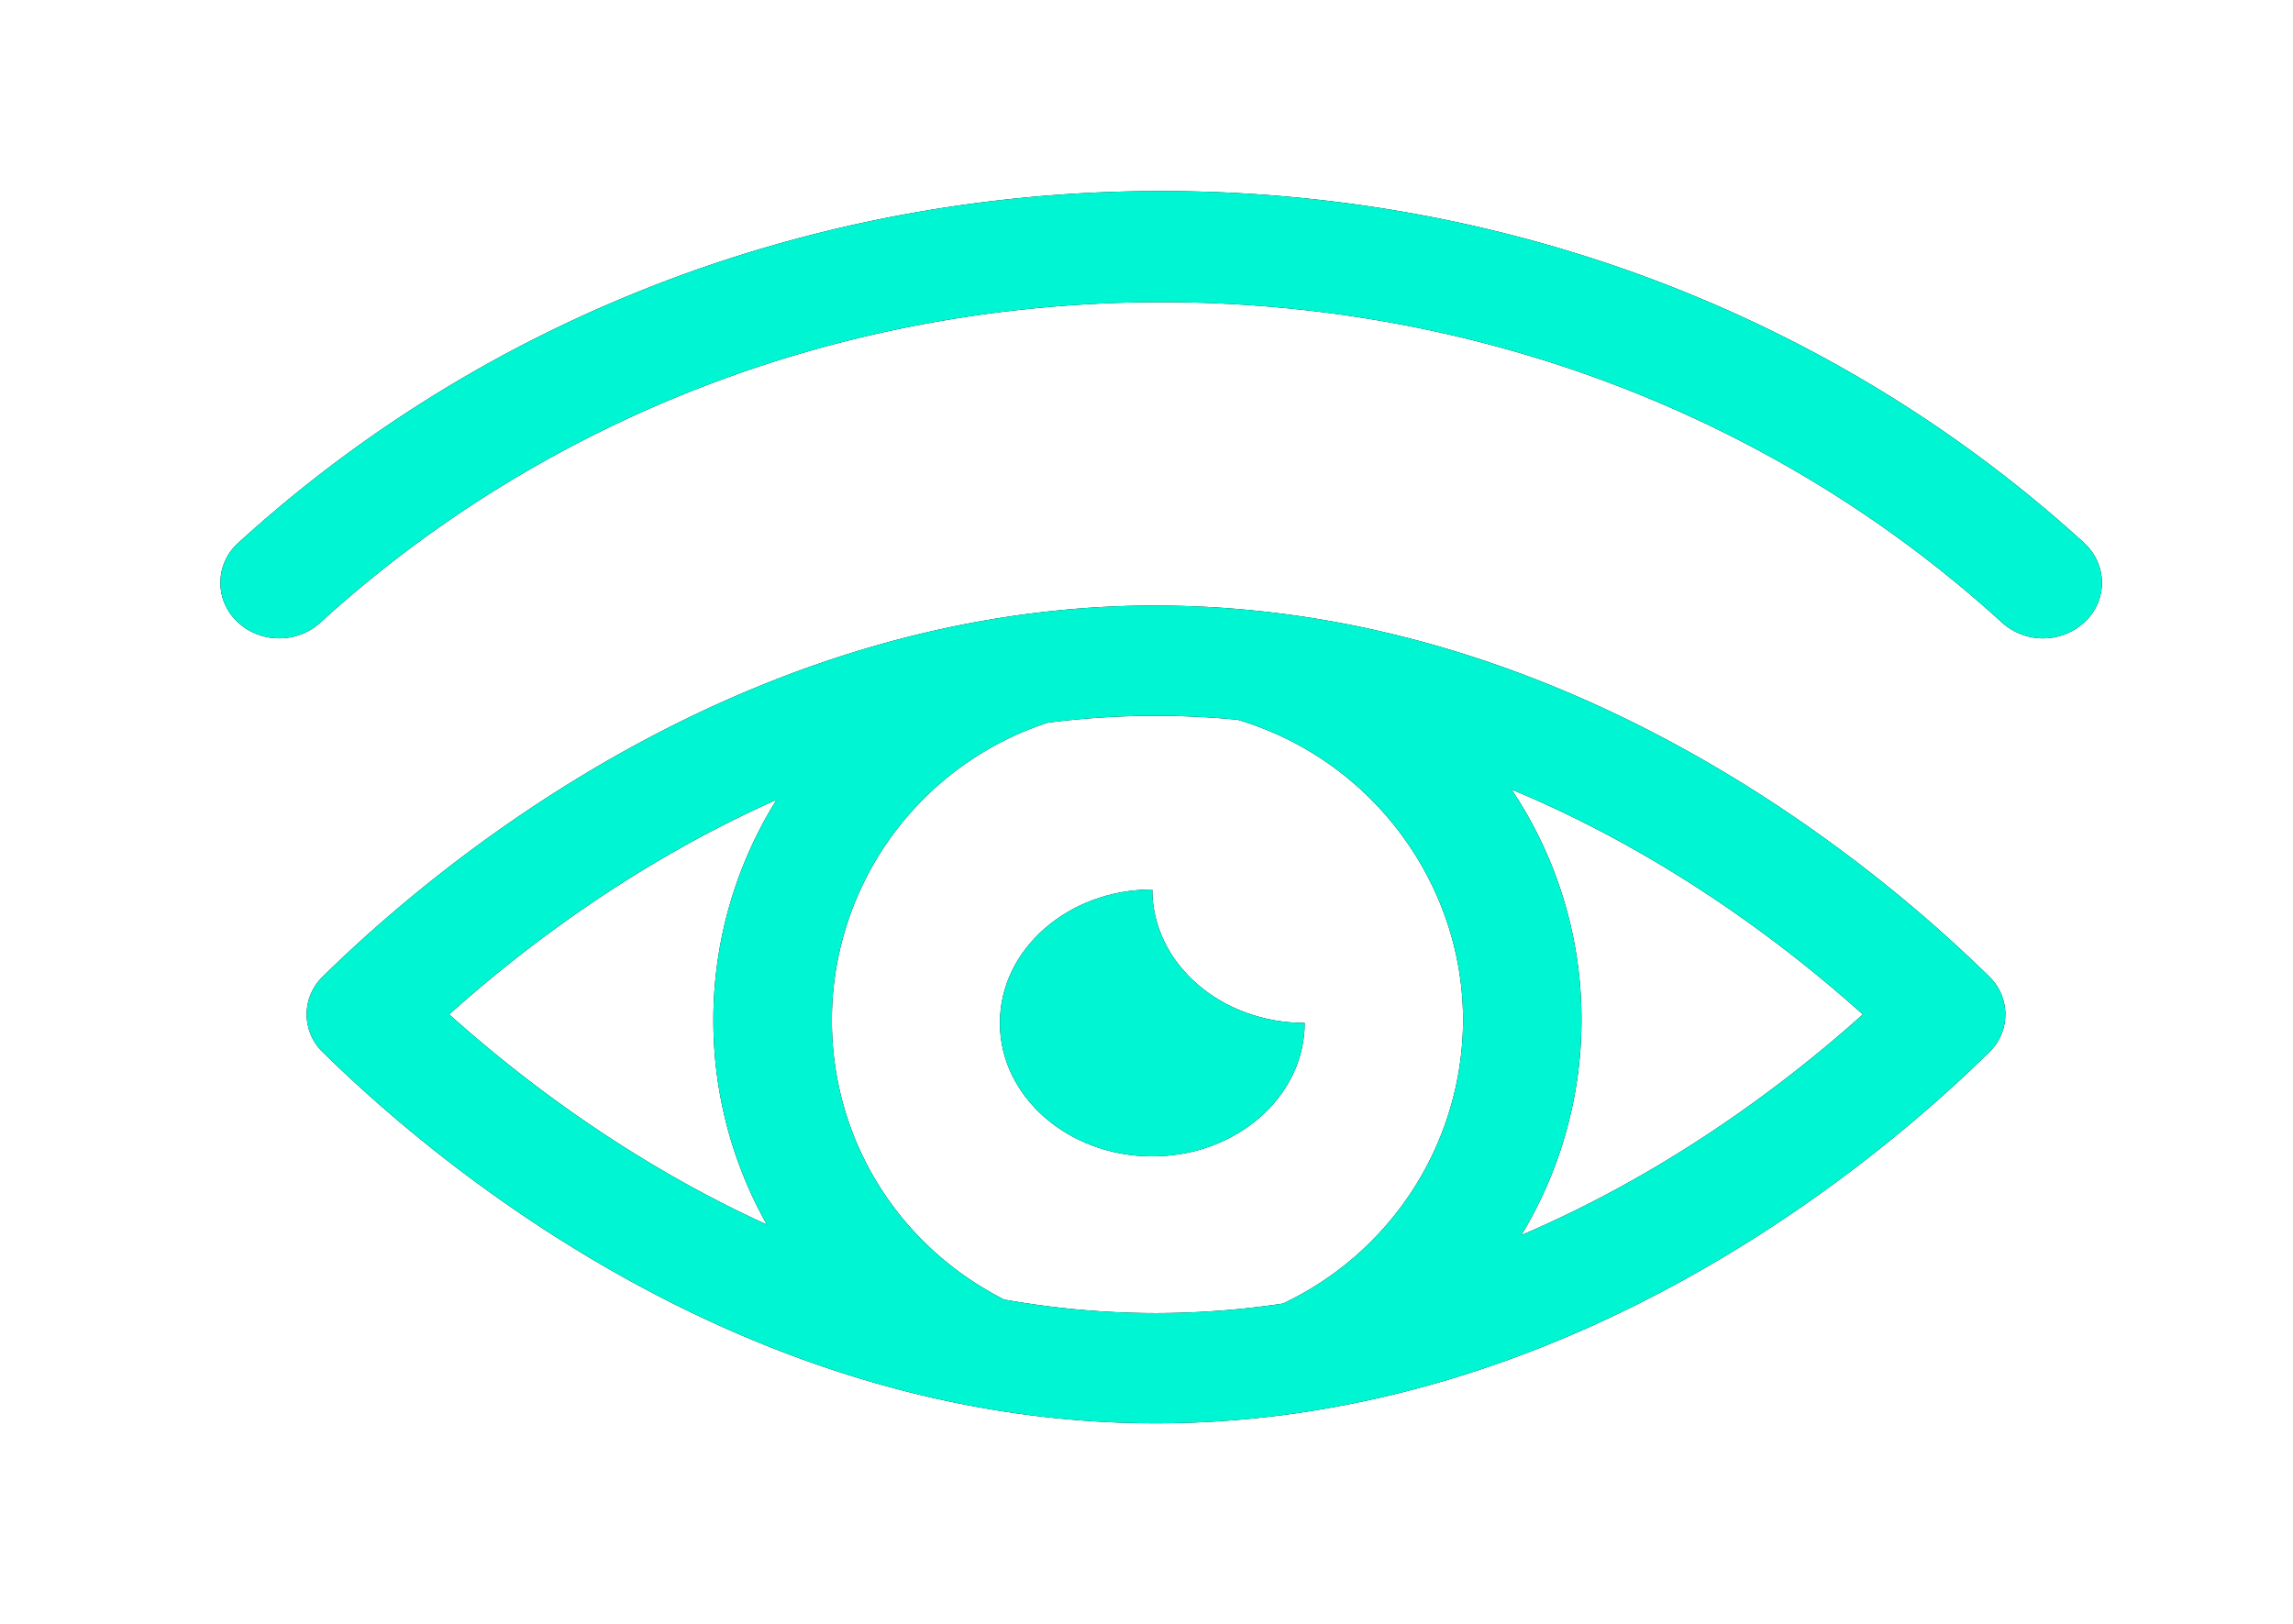 <svg xmlns="http://www.w3.org/2000/svg" width="48" height="34" viewBox="0 0 48 34">
    <defs>
        <filter id="a" width="140%" height="159.3%" x="-20%" y="-29.6%" filterUnits="objectBoundingBox">
            <feOffset in="SourceAlpha" result="shadowOffsetOuter1"/>
            <feGaussianBlur in="shadowOffsetOuter1" result="shadowBlurOuter1" stdDeviation="2"/>
            <feColorMatrix in="shadowBlurOuter1" result="shadowMatrixOuter1" values="0 0 0 0 0 0 0 0 0 0.965 0 0 0 0 0.824 0 0 0 0.5 0"/>
            <feMerge>
                <feMergeNode in="shadowMatrixOuter1"/>
                <feMergeNode in="SourceGraphic"/>
            </feMerge>
        </filter>
    </defs>
    <g fill="none" fill-rule="evenodd" filter="url(#a)" transform="translate(4 4)">
        <path fill="#000" d="M39.624 7.364C34.414 2.616 27.555.001 20.309 0h-.003C13.06 0 6.201 2.616.991 7.364A1.118 1.118 0 0 0 .96 9.01c.241.236.563.355.886.355.308 0 .616-.108.854-.325 4.75-4.33 11.002-6.713 17.608-6.713 6.605 0 12.859 2.384 17.606 6.713a1.282 1.282 0 0 0 1.74-.03c.227-.22.352-.519.346-.828a1.13 1.13 0 0 0-.376-.816z"/>
        <path fill="#00F6D2" d="M39.624 7.364C34.414 2.616 27.555.001 20.309 0h-.003C13.06 0 6.201 2.616.991 7.364A1.118 1.118 0 0 0 .96 9.01c.241.236.563.355.886.355.308 0 .616-.108.854-.325 4.75-4.33 11.002-6.713 17.608-6.713 6.605 0 12.859 2.384 17.606 6.713a1.282 1.282 0 0 0 1.74-.03c.227-.22.352-.519.346-.828a1.13 1.13 0 0 0-.376-.816z"/>
        <path fill="#000" fill-rule="nonzero" d="M20.2 8.678c-8.614 0-15.067 5.433-17.441 7.768a1.096 1.096 0 0 0 0 1.586c2.374 2.336 8.826 7.769 17.44 7.769s15.066-5.433 17.44-7.769a1.096 1.096 0 0 0 0-1.586C35.266 14.111 28.814 8.68 20.2 8.68v-.001zm-7.945 4.068a8.716 8.716 0 0 0-1.322 4.617c0 1.533.398 2.996 1.12 4.278-2.91-1.327-5.2-3.1-6.649-4.402 1.482-1.33 3.846-3.158 6.851-4.493zM17.02 23.21c-2.227-1.133-3.606-3.36-3.606-5.847a6.555 6.555 0 0 1 4.516-6.231 17.762 17.762 0 0 1 3.975-.062c2.783.823 4.722 3.403 4.722 6.293a6.583 6.583 0 0 1-3.772 5.931c-.878.132-1.766.198-2.655.2a18.19 18.19 0 0 1-3.18-.284zm10.826-1.348a8.7 8.7 0 0 0 1.26-4.499 8.64 8.64 0 0 0-1.465-4.833c3.245 1.348 5.79 3.305 7.354 4.71-1.53 1.374-4.002 3.277-7.15 4.622z"/>
        <path fill="#00F6D2" d="M20.2 8.678c-8.614 0-15.067 5.433-17.441 7.768a1.096 1.096 0 0 0 0 1.586c2.374 2.336 8.826 7.769 17.44 7.769s15.066-5.433 17.44-7.769a1.096 1.096 0 0 0 0-1.586C35.266 14.111 28.814 8.68 20.2 8.68v-.001zm-7.945 4.068a8.716 8.716 0 0 0-1.322 4.617c0 1.533.398 2.996 1.12 4.278-2.91-1.327-5.2-3.1-6.649-4.402 1.482-1.33 3.846-3.158 6.851-4.493zM17.02 23.21c-2.227-1.133-3.606-3.36-3.606-5.847a6.555 6.555 0 0 1 4.516-6.231 17.762 17.762 0 0 1 3.975-.062c2.783.823 4.722 3.403 4.722 6.293a6.583 6.583 0 0 1-3.772 5.931c-.878.132-1.766.198-2.655.2a18.19 18.19 0 0 1-3.18-.284zm10.826-1.348a8.7 8.7 0 0 0 1.26-4.499 8.64 8.64 0 0 0-1.465-4.833c3.245 1.348 5.79 3.305 7.354 4.71-1.53 1.374-4.002 3.277-7.15 4.622z"/>
        <g>
            <path fill="#000" d="M23.311 17.418c-1.76 0-3.19-1.252-3.19-2.794-1.76 0-3.19 1.252-3.19 2.794s1.43 2.794 3.19 2.794c1.762 0 3.19-1.252 3.19-2.794z"/>
            <path fill="#00F6D2" d="M23.311 17.418c-1.76 0-3.19-1.252-3.19-2.794-1.76 0-3.19 1.252-3.19 2.794s1.43 2.794 3.19 2.794c1.762 0 3.19-1.252 3.19-2.794z"/>
        </g>
    </g>
</svg>
